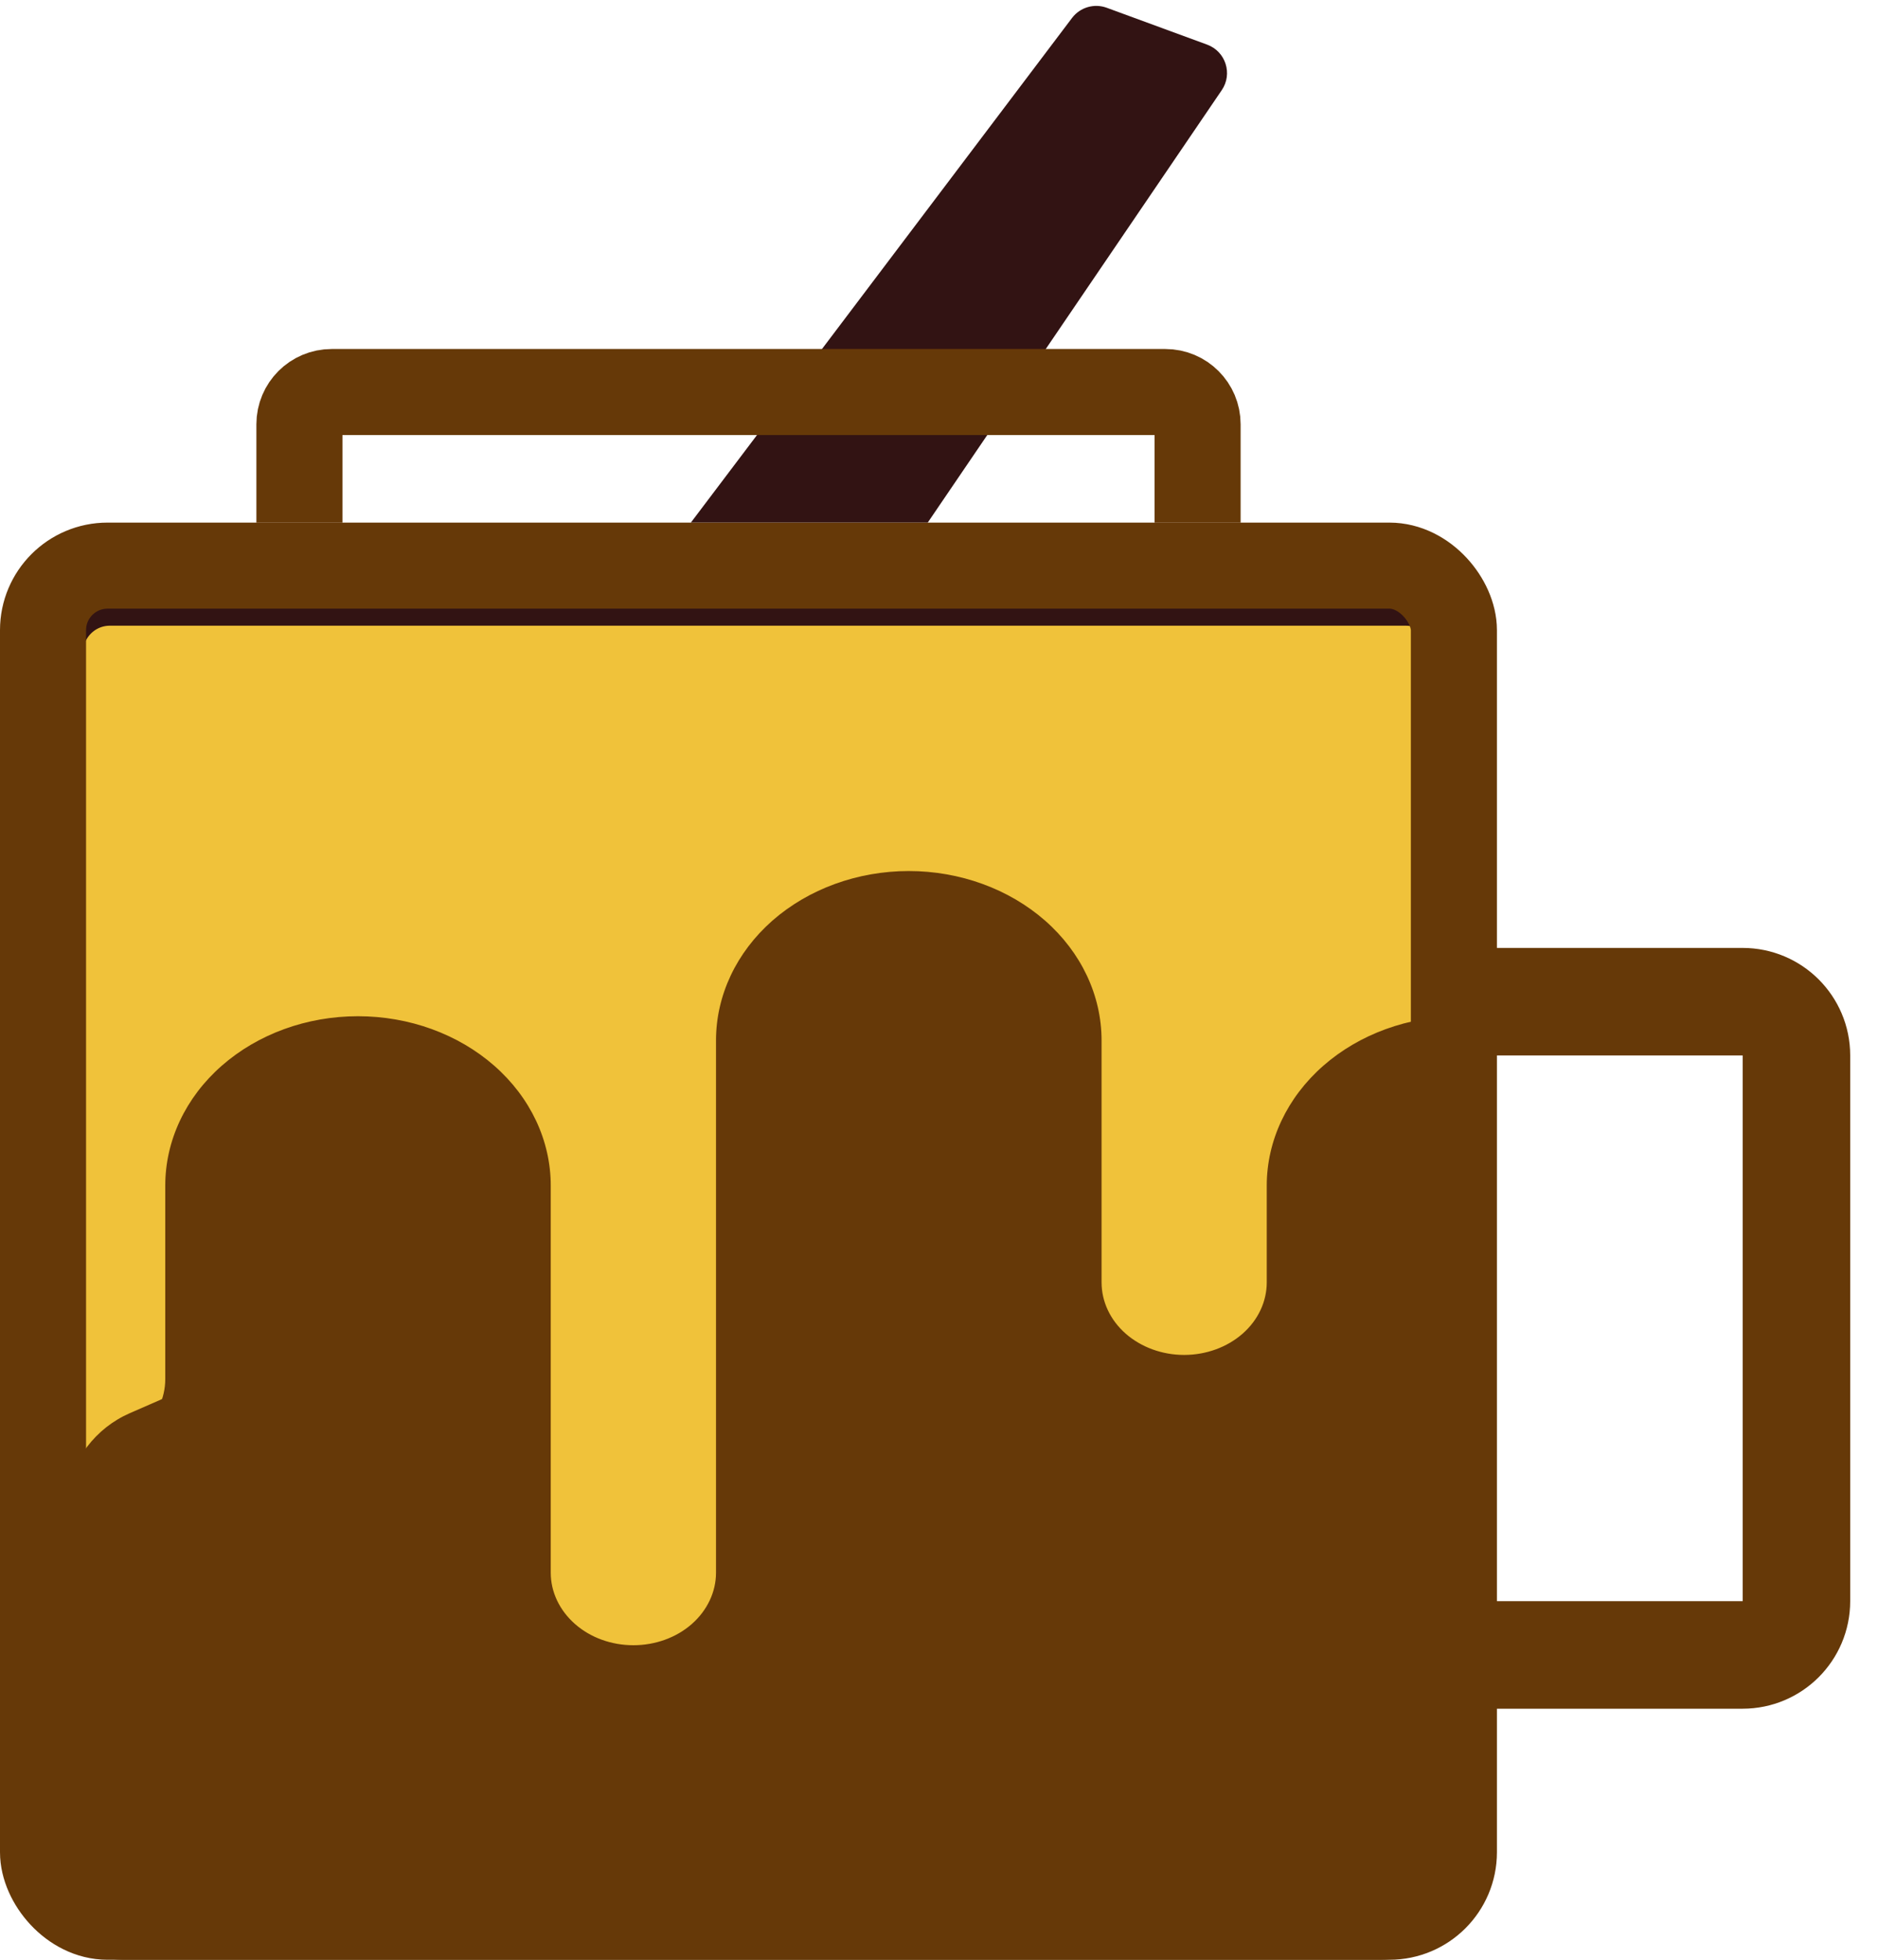 <svg width="23" height="24" viewBox="0 0 23 24" fill="none" xmlns="http://www.w3.org/2000/svg">
<path d="M17.216 7.333H1.346C0.982 7.333 0.688 7.628 0.688 7.992V18.92C0.688 19.173 0.832 19.403 1.059 19.513L3.384 20.64C3.419 20.658 3.457 20.672 3.495 20.682L7.953 21.917C8.141 21.97 8.343 21.935 8.504 21.824L12.998 18.711C13.041 18.681 13.087 18.657 13.135 18.638L16.237 17.435C16.405 17.37 16.539 17.239 16.608 17.072L17.825 14.12C17.858 14.041 17.875 13.955 17.875 13.869V7.992C17.875 7.628 17.58 7.333 17.216 7.333Z" fill="#F0C23A" stroke="#321313" stroke-width="0.659"/>
<path d="M1.959 17.145L1.59 17.306C1.171 17.489 0.877 17.875 0.813 18.327L0.215 22.496C0.102 23.29 0.718 24 1.52 24H16.895C17.668 24 18.275 23.337 18.207 22.567L17.417 13.6L17.041 13.764C16.697 13.914 16.433 14.204 16.316 14.562L15.8 16.139C15.664 16.553 15.333 16.873 14.916 16.994L14.664 17.068C14.119 17.226 13.533 17.017 13.21 16.549L13.065 16.337C12.914 16.118 12.833 15.857 12.833 15.591V14.4V12.8C12.833 12.314 12.545 11.875 12.1 11.68L11.852 11.572C11.341 11.349 10.745 11.472 10.364 11.879L10.124 12.135C9.814 12.466 9.695 12.934 9.812 13.372L10.04 14.235C10.069 14.345 10.083 14.458 10.083 14.571V17.6V18.567C10.083 18.967 9.901 19.346 9.589 19.596L8.804 20.224C8.458 20.501 7.997 20.585 7.575 20.449L7.194 20.326C6.606 20.136 6.229 19.562 6.288 18.947L6.407 17.704C6.413 17.635 6.414 17.565 6.41 17.496L6.226 14.607C6.202 14.222 6.01 13.867 5.701 13.636L5.197 13.259C4.818 12.976 4.315 12.917 3.881 13.107L3.541 13.255C3.06 13.465 2.75 13.939 2.75 14.463V15.2V15.938C2.75 16.462 2.44 16.936 1.959 17.145Z" fill="#663908"/>
<path d="M13.13 0.219L8.461 6.4H11.362L14.963 1.104C15.099 0.904 15.011 0.631 14.785 0.547L13.554 0.095C13.401 0.039 13.229 0.089 13.13 0.219Z" fill="#321313"/>
<path d="M14.667 6.401V5.196C14.667 4.978 14.49 4.801 14.272 4.801H4.062C3.844 4.801 3.667 4.978 3.667 5.196V6.401" stroke="#663908" stroke-width="1.054"/>
<rect x="0.527" y="6.927" width="17.279" height="16.546" rx="0.79" stroke="#663908" stroke-width="1.054"/>
<path d="M1.155 18.959C0.757 18.981 0.36 18.914 0 18.764V16.889C0 17.125 0.107 17.351 0.296 17.518C0.486 17.684 0.743 17.778 1.012 17.778C1.28 17.778 1.537 17.684 1.727 17.518C1.917 17.351 2.024 17.125 2.024 16.889V14.519C2.024 13.969 2.272 13.441 2.715 13.052C3.158 12.663 3.758 12.445 4.384 12.445C5.011 12.445 5.611 12.663 6.054 13.052C6.497 13.441 6.745 13.969 6.745 14.519V19.26C6.745 19.495 6.852 19.721 7.042 19.888C7.231 20.055 7.489 20.148 7.757 20.148C8.025 20.148 8.283 20.055 8.473 19.888C8.662 19.721 8.769 19.495 8.769 19.26V12.741C8.769 12.191 9.018 11.663 9.46 11.274C9.903 10.886 10.504 10.667 11.13 10.667C11.756 10.667 12.356 10.886 12.799 11.274C13.242 11.663 13.491 12.191 13.491 12.741V15.704C13.491 15.94 13.597 16.166 13.787 16.333C13.977 16.499 14.234 16.593 14.502 16.593C14.771 16.593 15.028 16.499 15.218 16.333C15.408 16.166 15.514 15.94 15.514 15.704V14.519C15.514 13.969 15.763 13.441 16.206 13.052C16.648 12.664 17.249 12.445 17.875 12.445V13.63C17.607 13.63 17.349 13.724 17.16 13.89C16.97 14.057 16.863 14.283 16.863 14.519V15.704C16.863 16.254 16.614 16.782 16.172 17.171C15.729 17.56 15.129 17.778 14.502 17.778C13.876 17.778 13.276 17.56 12.833 17.171C12.39 16.782 12.142 16.254 12.142 15.704V12.741C12.142 12.505 12.035 12.279 11.845 12.113C11.655 11.946 11.398 11.852 11.13 11.852C10.861 11.852 10.604 11.946 10.414 12.113C10.225 12.279 10.118 12.505 10.118 12.741V19.26C10.118 19.81 9.869 20.337 9.426 20.726C8.984 21.115 8.383 21.334 7.757 21.334C7.131 21.334 6.53 21.115 6.088 20.726C5.645 20.337 5.396 19.81 5.396 19.26V14.519C5.396 14.283 5.29 14.057 5.1 13.89C4.91 13.724 4.653 13.63 4.384 13.63C4.116 13.63 3.859 13.724 3.669 13.89C3.479 14.057 3.373 14.283 3.373 14.519V16.889C3.372 17.239 3.271 17.583 3.079 17.89C2.887 18.196 2.61 18.455 2.273 18.642C1.937 18.829 1.552 18.938 1.155 18.959Z" fill="#663908"/>
<path d="M17.418 12.267H21.342C21.706 12.267 22.001 12.562 22.001 12.925V19.608C22.001 19.972 21.706 20.267 21.342 20.267H17.418" stroke="#663908" stroke-width="1.317"/>
</svg>
